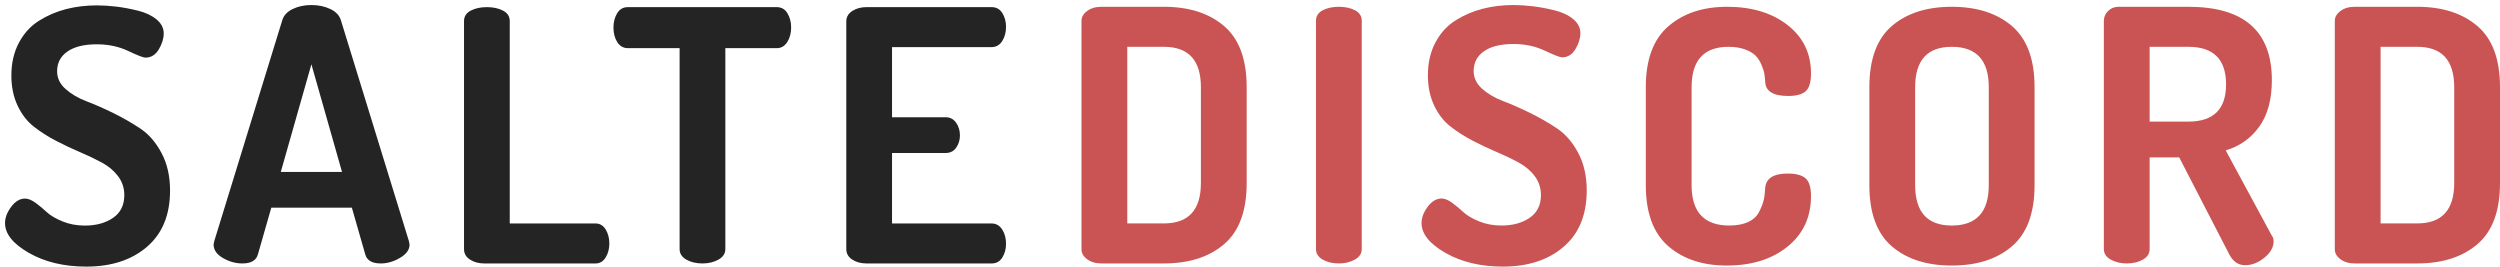 <svg xmlns="http://www.w3.org/2000/svg" width="497" height="53" viewBox="0 0 497 53">
  <g fill="none" fill-rule="evenodd">
    <path fill="#242424" fill-rule="nonzero" d="M17.159,53 C22.148,53 26.171,51.687 29.225,49.062 C32.28,46.436 33.807,42.707 33.807,37.874 C33.807,35.039 33.247,32.565 32.128,30.45 C31.009,28.336 29.622,26.721 27.966,25.606 C26.311,24.491 24.515,23.457 22.58,22.504 C20.645,21.551 18.849,20.761 17.194,20.134 C15.538,19.507 14.151,18.693 13.032,17.694 C11.912,16.695 11.353,15.522 11.353,14.174 C11.353,12.501 12.041,11.189 13.416,10.236 C14.792,9.283 16.739,8.807 19.257,8.807 C21.542,8.807 23.617,9.248 25.483,10.131 C27.348,11.014 28.491,11.456 28.91,11.456 C30.03,11.456 30.916,10.91 31.568,9.818 C32.221,8.726 32.548,7.668 32.548,6.646 C32.548,5.577 32.07,4.648 31.114,3.858 C30.158,3.068 28.922,2.487 27.406,2.115 C25.891,1.744 24.457,1.476 23.104,1.314 C21.752,1.151 20.47,1.07 19.257,1.07 C17.112,1.07 15.083,1.314 13.171,1.802 C11.259,2.29 9.464,3.056 7.785,4.102 C6.106,5.147 4.766,6.611 3.763,8.493 C2.76,10.375 2.259,12.548 2.259,15.011 C2.259,17.241 2.667,19.228 3.483,20.971 C4.299,22.713 5.372,24.107 6.701,25.153 C8.03,26.198 9.499,27.139 11.108,27.976 C12.717,28.812 14.314,29.567 15.9,30.241 C17.485,30.915 18.942,31.612 20.271,32.332 C21.601,33.053 22.673,33.959 23.489,35.051 C24.305,36.143 24.713,37.386 24.713,38.78 C24.713,40.778 23.967,42.289 22.475,43.311 C20.983,44.333 19.117,44.845 16.879,44.845 C15.247,44.845 13.754,44.566 12.402,44.008 C11.05,43.45 10.012,42.835 9.289,42.161 C8.566,41.487 7.82,40.871 7.051,40.314 C6.281,39.756 5.593,39.477 4.987,39.477 C3.961,39.477 3.04,40.023 2.224,41.115 C1.408,42.207 1,43.288 1,44.357 C1,46.494 2.586,48.469 5.757,50.282 C8.928,52.094 12.728,53 17.159,53 Z M75.687,52.373 C76.993,52.373 78.276,52.001 79.535,51.257 C80.794,50.514 81.423,49.631 81.423,48.609 C81.423,48.516 81.377,48.283 81.284,47.912 L81.284,47.912 L67.783,4.067 C67.503,3.091 66.804,2.336 65.684,1.802 C64.565,1.267 63.306,1 61.907,1 C60.508,1 59.261,1.267 58.165,1.802 C57.069,2.336 56.381,3.091 56.101,4.067 L56.101,4.067 L42.601,47.912 C42.507,48.283 42.461,48.516 42.461,48.609 C42.461,49.677 43.079,50.572 44.315,51.292 C45.55,52.013 46.844,52.373 48.197,52.373 C49.922,52.373 50.948,51.769 51.275,50.56 L51.275,50.56 L53.933,41.29 L69.951,41.29 L72.61,50.56 C72.936,51.769 73.962,52.373 75.687,52.373 Z M67.993,34.18 L55.821,34.18 L61.907,12.78 L67.993,34.18 Z M118.407,52.373 C119.247,52.373 119.911,51.978 120.401,51.188 C120.891,50.398 121.135,49.468 121.135,48.399 C121.135,47.331 120.891,46.401 120.401,45.611 C119.911,44.821 119.247,44.426 118.407,44.426 L118.407,44.426 L101.339,44.426 L101.339,4.206 C101.339,3.277 100.896,2.58 100.01,2.115 C99.124,1.651 98.052,1.418 96.793,1.418 C95.533,1.418 94.461,1.651 93.575,2.115 C92.689,2.58 92.246,3.277 92.246,4.206 L92.246,4.206 L92.246,49.515 C92.246,50.398 92.642,51.095 93.435,51.606 C94.228,52.117 95.16,52.373 96.233,52.373 L96.233,52.373 L118.407,52.373 Z M139.652,52.373 C140.865,52.373 141.926,52.117 142.835,51.606 C143.745,51.095 144.199,50.398 144.199,49.515 L144.199,49.515 L144.199,9.574 L154.412,9.574 C155.298,9.574 155.998,9.167 156.511,8.354 C157.024,7.541 157.28,6.576 157.28,5.461 C157.28,4.392 157.035,3.451 156.546,2.638 C156.056,1.825 155.345,1.418 154.412,1.418 L154.412,1.418 L124.823,1.418 C123.89,1.418 123.179,1.825 122.689,2.638 C122.2,3.451 121.955,4.392 121.955,5.461 C121.955,6.623 122.211,7.599 122.724,8.389 C123.237,9.179 123.937,9.574 124.823,9.574 L124.823,9.574 L135.106,9.574 L135.106,49.515 C135.106,50.398 135.549,51.095 136.435,51.606 C137.321,52.117 138.393,52.373 139.652,52.373 Z M197.132,52.373 C198.065,52.373 198.776,51.978 199.266,51.188 C199.755,50.398 200,49.492 200,48.469 C200,47.354 199.744,46.401 199.231,45.611 C198.718,44.821 198.018,44.426 197.132,44.426 L197.132,44.426 L177.336,44.426 L177.336,30.416 L187.968,30.416 C188.901,30.416 189.612,30.055 190.102,29.335 C190.592,28.615 190.836,27.813 190.836,26.93 C190.836,25.954 190.58,25.106 190.067,24.386 C189.554,23.666 188.855,23.306 187.968,23.306 L187.968,23.306 L177.336,23.306 L177.336,9.365 L197.132,9.365 C198.018,9.365 198.718,8.97 199.231,8.18 C199.744,7.39 200,6.437 200,5.322 C200,4.299 199.755,3.393 199.266,2.603 C198.776,1.813 198.065,1.418 197.132,1.418 L197.132,1.418 L172.23,1.418 C171.157,1.418 170.224,1.674 169.432,2.185 C168.639,2.696 168.242,3.393 168.242,4.276 L168.242,4.276 L168.242,49.515 C168.242,50.398 168.639,51.095 169.432,51.606 C170.224,52.117 171.157,52.373 172.23,52.373 L172.23,52.373 L197.132,52.373 Z"/>
    <path fill="#CA5454" fill-rule="nonzero" d="M231.385,52.372 C236.38,52.372 240.371,51.092 243.359,48.533 C246.347,45.974 247.84,41.925 247.84,36.388 L247.84,36.388 L247.84,17.333 C247.84,11.796 246.347,7.747 243.359,5.188 C240.371,2.629 236.38,1.349 231.385,1.349 L231.385,1.349 L218.991,1.349 C217.824,1.349 216.867,1.628 216.12,2.187 C215.373,2.745 215,3.396 215,4.141 L215,4.141 L215,49.58 C215,50.324 215.373,50.976 216.12,51.534 C216.867,52.093 217.824,52.372 218.991,52.372 L218.991,52.372 L231.385,52.372 Z M231.385,44.415 L224.103,44.415 L224.103,9.306 L231.385,9.306 C236.287,9.306 238.738,11.982 238.738,17.333 L238.738,17.333 L238.738,36.388 C238.738,41.739 236.287,44.415 231.385,44.415 L231.385,44.415 Z M266.166,52.372 C267.38,52.372 268.442,52.116 269.352,51.604 C270.263,51.092 270.718,50.394 270.718,49.51 L270.718,49.51 L270.718,4.141 C270.718,3.21 270.274,2.512 269.387,2.047 C268.5,1.582 267.427,1.349 266.166,1.349 C264.906,1.349 263.832,1.582 262.945,2.047 C262.058,2.512 261.615,3.21 261.615,4.141 L261.615,4.141 L261.615,49.51 C261.615,50.394 262.058,51.092 262.945,51.604 C263.832,52.116 264.906,52.372 266.166,52.372 Z M298.777,53 C303.772,53 307.798,51.685 310.856,49.056 C313.913,46.427 315.442,42.693 315.442,37.854 C315.442,35.015 314.882,32.537 313.762,30.42 C312.641,28.303 311.252,26.686 309.595,25.569 C307.938,24.452 306.141,23.417 304.203,22.463 C302.266,21.509 300.469,20.718 298.812,20.09 C297.155,19.462 295.766,18.647 294.645,17.647 C293.525,16.647 292.965,15.472 292.965,14.122 C292.965,12.447 293.653,11.132 295.031,10.179 C296.408,9.225 298.357,8.748 300.877,8.748 C303.165,8.748 305.242,9.19 307.109,10.074 C308.977,10.958 310.12,11.4 310.54,11.4 C311.661,11.4 312.548,10.853 313.201,9.76 C313.855,8.666 314.182,7.608 314.182,6.584 C314.182,5.514 313.703,4.583 312.746,3.792 C311.789,3.001 310.552,2.419 309.035,2.047 C307.518,1.675 306.082,1.407 304.729,1.244 C303.375,1.081 302.091,1 300.877,1 C298.73,1 296.699,1.244 294.785,1.733 C292.872,2.221 291.074,2.989 289.394,4.036 C287.713,5.083 286.371,6.549 285.367,8.434 C284.364,10.318 283.862,12.494 283.862,14.96 C283.862,17.193 284.27,19.183 285.087,20.928 C285.904,22.672 286.978,24.068 288.308,25.115 C289.639,26.162 291.109,27.105 292.72,27.942 C294.33,28.78 295.929,29.536 297.516,30.211 C299.104,30.885 300.562,31.583 301.893,32.305 C303.223,33.026 304.297,33.933 305.114,35.027 C305.931,36.12 306.339,37.365 306.339,38.761 C306.339,40.762 305.592,42.274 304.098,43.298 C302.605,44.322 300.737,44.834 298.497,44.834 C296.863,44.834 295.369,44.554 294.015,43.996 C292.661,43.438 291.623,42.821 290.899,42.146 C290.176,41.472 289.429,40.855 288.659,40.297 C287.888,39.738 287.2,39.459 286.593,39.459 C285.566,39.459 284.644,40.006 283.827,41.099 C283.01,42.193 282.602,43.275 282.602,44.345 C282.602,46.485 284.189,48.463 287.363,50.278 C290.537,52.093 294.342,53 298.777,53 Z M343.291,52.791 C348.239,52.791 352.265,51.534 355.37,49.021 C358.474,46.509 360.026,43.158 360.026,38.97 C360.026,37.249 359.665,36.074 358.941,35.446 C358.217,34.817 357.039,34.503 355.405,34.503 C352.557,34.503 351.063,35.457 350.923,37.365 C350.877,38.342 350.772,39.168 350.608,39.843 C350.445,40.518 350.141,41.285 349.698,42.146 C349.255,43.007 348.531,43.67 347.527,44.136 C346.524,44.601 345.275,44.834 343.781,44.834 C338.786,44.834 336.289,42.158 336.289,36.807 L336.289,36.807 L336.289,17.333 C336.289,11.982 338.739,9.306 343.641,9.306 C344.901,9.306 345.998,9.481 346.932,9.83 C347.866,10.179 348.566,10.597 349.033,11.086 C349.5,11.574 349.885,12.179 350.188,12.901 C350.492,13.622 350.678,14.204 350.748,14.646 C350.818,15.088 350.877,15.611 350.923,16.216 C350.97,18.124 352.487,19.078 355.475,19.078 C357.109,19.078 358.276,18.764 358.976,18.136 C359.676,17.507 360.026,16.332 360.026,14.611 C360.026,10.609 358.474,7.398 355.37,4.979 C352.265,2.559 348.263,1.349 343.361,1.349 C338.553,1.349 334.655,2.64 331.667,5.223 C328.68,7.805 327.186,11.842 327.186,17.333 L327.186,17.333 L327.186,36.807 C327.186,42.298 328.668,46.334 331.632,48.917 C334.597,51.499 338.483,52.791 343.291,52.791 Z M388.015,52.791 C393.01,52.791 397.001,51.511 399.989,48.952 C402.977,46.392 404.47,42.344 404.47,36.807 L404.47,36.807 L404.47,17.333 C404.47,11.796 402.977,7.747 399.989,5.188 C397.001,2.629 393.01,1.349 388.015,1.349 C383.02,1.349 379.041,2.629 376.076,5.188 C373.112,7.747 371.63,11.796 371.63,17.333 L371.63,17.333 L371.63,36.807 C371.63,42.344 373.112,46.392 376.076,48.952 C379.041,51.511 383.02,52.791 388.015,52.791 Z M388.015,44.834 C383.16,44.834 380.733,42.158 380.733,36.807 L380.733,36.807 L380.733,17.333 C380.733,11.982 383.16,9.306 388.015,9.306 C392.917,9.306 395.368,11.982 395.368,17.333 L395.368,17.333 L395.368,36.807 C395.368,42.158 392.917,44.834 388.015,44.834 Z M446.324,52.721 C447.678,52.721 448.961,52.221 450.175,51.22 C451.389,50.22 451.996,49.138 451.996,47.974 C451.996,47.509 451.879,47.137 451.646,46.858 L451.646,46.858 L442.473,29.897 C445.273,29.059 447.503,27.477 449.16,25.15 C450.817,22.824 451.646,19.753 451.646,15.937 C451.646,6.212 446.114,1.349 435.05,1.349 L435.05,1.349 L421.186,1.349 C420.346,1.349 419.645,1.628 419.085,2.187 C418.525,2.745 418.245,3.396 418.245,4.141 L418.245,4.141 L418.245,49.51 C418.245,50.394 418.7,51.092 419.61,51.604 C420.521,52.116 421.583,52.372 422.796,52.372 C424.057,52.372 425.13,52.116 426.017,51.604 C426.904,51.092 427.348,50.394 427.348,49.51 L427.348,49.51 L427.348,31.293 L433.23,31.293 L443.173,50.557 C443.92,52 444.97,52.721 446.324,52.721 Z M435.05,24.173 L427.348,24.173 L427.348,9.306 L435.05,9.306 C440.045,9.306 442.543,11.796 442.543,16.774 C442.543,21.707 440.045,24.173 435.05,24.173 L435.05,24.173 Z M480.545,52.372 C485.54,52.372 489.531,51.092 492.519,48.533 C495.506,45.974 497,41.925 497,36.388 L497,36.388 L497,17.333 C497,11.796 495.506,7.747 492.519,5.188 C489.531,2.629 485.54,1.349 480.545,1.349 L480.545,1.349 L468.151,1.349 C466.984,1.349 466.027,1.628 465.28,2.187 C464.533,2.745 464.16,3.396 464.16,4.141 L464.16,4.141 L464.16,49.58 C464.16,50.324 464.533,50.976 465.28,51.534 C466.027,52.093 466.984,52.372 468.151,52.372 L468.151,52.372 L480.545,52.372 Z M480.545,44.415 L473.262,44.415 L473.262,9.306 L480.545,9.306 C485.446,9.306 487.897,11.982 487.897,17.333 L487.897,17.333 L487.897,36.388 C487.897,41.739 485.446,44.415 480.545,44.415 L480.545,44.415 Z"/>
  </g>
</svg>
